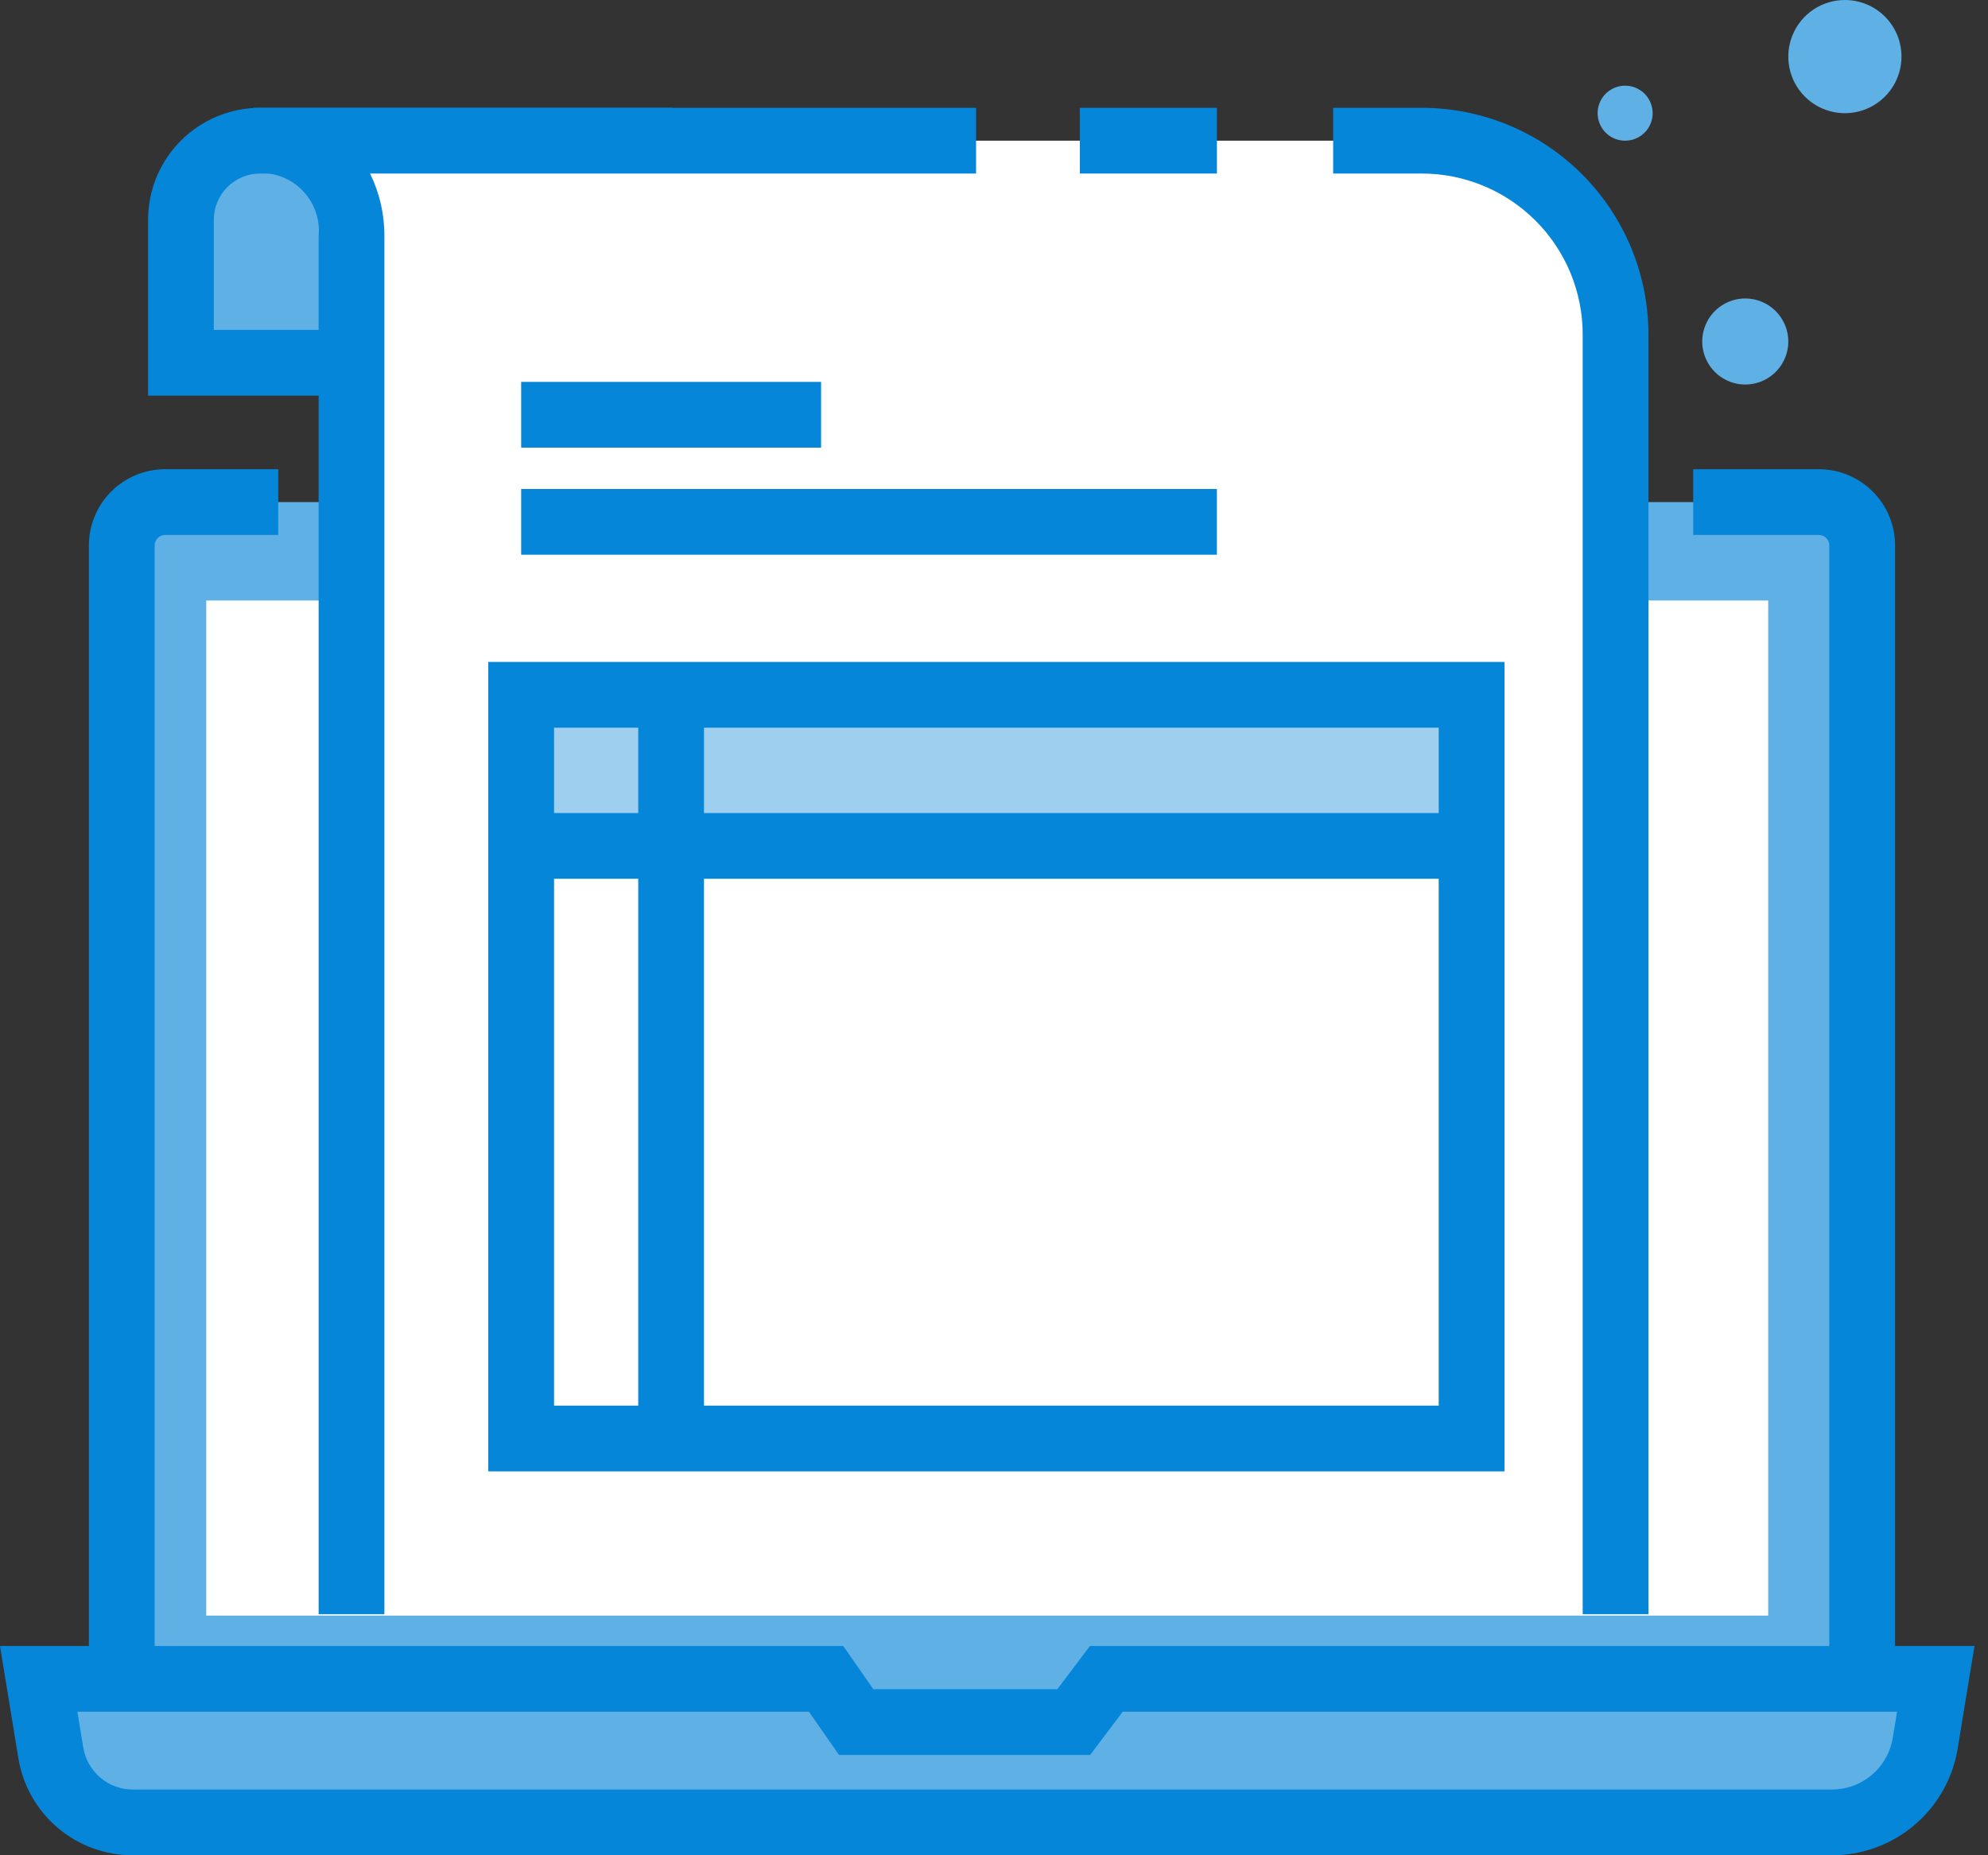 <svg width="60" height="56" viewBox="0 0 60 56" fill="none" xmlns="http://www.w3.org/2000/svg">
<rect x="0" y="0" width="60" height="56" fill="#333333" stroke="none"/>
<g clip-path="url(#clip0_4319_17784)">
<path d="M54.88 15.155H4.997C4.266 15.155 3.674 15.748 3.674 16.478V51.589C3.674 52.32 4.266 52.912 4.997 52.912H54.88C55.61 52.912 56.203 52.32 56.203 51.589V16.478C56.203 15.748 55.61 15.155 54.88 15.155Z" fill="#5FB0E5"/>
<path d="M54.898 53.904H4.98C4.371 53.904 3.787 53.661 3.356 53.23C2.925 52.799 2.683 52.215 2.683 51.606V16.46C2.683 15.851 2.926 15.267 3.356 14.837C3.787 14.406 4.371 14.164 4.98 14.163H8.398V16.148H4.98C4.897 16.149 4.818 16.182 4.76 16.24C4.702 16.299 4.668 16.378 4.667 16.46V51.606C4.668 51.689 4.701 51.768 4.759 51.827C4.818 51.885 4.897 51.919 4.98 51.92H54.898C54.98 51.919 55.059 51.885 55.118 51.827C55.176 51.768 55.209 51.689 55.21 51.606V16.46C55.209 16.378 55.176 16.299 55.117 16.24C55.059 16.182 54.98 16.149 54.898 16.148H51.103V14.163H54.898C55.507 14.164 56.09 14.406 56.521 14.837C56.952 15.267 57.194 15.851 57.195 16.46V51.606C57.194 52.215 56.952 52.799 56.522 53.23C56.091 53.661 55.507 53.904 54.898 53.904Z" fill="#0686D8"/>
<path d="M53.366 18.126H6.225V48.766H53.366V18.126Z" fill="white"/>
<path d="M55.285 55.008H4.013C3.417 55.008 2.841 54.796 2.386 54.41C1.932 54.024 1.63 53.489 1.533 52.901L1.168 50.674H24.932L25.841 51.979H32.407L33.39 50.674H58.424L58.107 52.611C57.997 53.28 57.653 53.889 57.136 54.328C56.619 54.767 55.963 55.008 55.285 55.008Z" fill="#5FB0E5"/>
<path d="M55.285 56H4.013C3.181 56.003 2.375 55.709 1.741 55.17C1.106 54.631 0.685 53.884 0.553 53.062L0 49.683H25.45L26.358 50.987H31.912L32.895 49.683H59.592L59.086 52.772C58.94 53.674 58.477 54.495 57.781 55.087C57.084 55.679 56.199 56.003 55.285 56ZM2.336 51.667L2.512 52.742C2.569 53.098 2.752 53.422 3.027 53.656C3.302 53.889 3.652 54.017 4.013 54.016H55.285C55.728 54.017 56.157 53.86 56.495 53.573C56.833 53.286 57.057 52.888 57.127 52.45L57.256 51.667H33.885L32.902 52.972H25.322L24.414 51.667H2.336Z" fill="#0686D8"/>
<path d="M49.879 3.416C49.879 3.58 49.83 3.741 49.739 3.878C49.647 4.014 49.518 4.121 49.366 4.183C49.214 4.246 49.047 4.263 48.886 4.231C48.725 4.199 48.577 4.12 48.461 4.004C48.345 3.887 48.266 3.739 48.234 3.578C48.202 3.417 48.218 3.25 48.281 3.099C48.344 2.947 48.45 2.817 48.587 2.726C48.723 2.635 48.884 2.586 49.048 2.586C49.268 2.586 49.479 2.673 49.635 2.829C49.791 2.985 49.878 3.196 49.879 3.416Z" fill="#5FB0E5"/>
<path d="M53.973 10.308C53.973 10.565 53.897 10.816 53.754 11.029C53.611 11.243 53.408 11.409 53.171 11.508C52.934 11.606 52.672 11.632 52.42 11.582C52.169 11.532 51.937 11.408 51.755 11.226C51.574 11.044 51.45 10.813 51.4 10.561C51.35 10.309 51.376 10.048 51.474 9.811C51.572 9.573 51.739 9.37 51.952 9.228C52.166 9.085 52.417 9.009 52.674 9.009C53.019 9.009 53.349 9.146 53.592 9.389C53.836 9.633 53.973 9.963 53.973 10.308Z" fill="#5FB0E5"/>
<path d="M57.389 1.708C57.389 2.046 57.289 2.376 57.101 2.657C56.914 2.938 56.647 3.157 56.335 3.286C56.023 3.416 55.679 3.45 55.348 3.384C55.016 3.318 54.712 3.155 54.473 2.916C54.234 2.677 54.071 2.373 54.005 2.042C53.94 1.71 53.973 1.367 54.103 1.055C54.232 0.742 54.451 0.476 54.732 0.288C55.013 0.1 55.343 -1.56957e-05 55.681 1.84468e-09C56.134 1.4033e-05 56.569 0.18 56.889 0.5C57.209 0.821 57.389 1.255 57.389 1.708Z" fill="#5FB0E5"/>
<path d="M40.86 10.95V7.869C40.846 7.436 40.919 7.005 41.077 6.602C41.234 6.199 41.471 5.831 41.774 5.522C42.077 5.213 42.439 4.969 42.839 4.804C43.239 4.638 43.669 4.556 44.102 4.561H7.847C7.229 4.547 6.631 4.778 6.183 5.204C5.736 5.631 5.476 6.217 5.461 6.835V10.95H40.86Z" fill="#5FB0E5"/>
<path d="M10.432 11.942H4.469V6.632C4.47 5.737 4.826 4.878 5.459 4.245C6.092 3.612 6.95 3.255 7.846 3.254H20.289V5.238H7.846C7.477 5.239 7.122 5.386 6.861 5.647C6.6 5.909 6.454 6.263 6.453 6.632V9.958H10.432V11.942Z" fill="#0686D8"/>
<path d="M48.759 48.724V10.089C48.759 8.54 48.143 7.054 47.048 5.958C45.952 4.862 44.466 4.247 42.916 4.247H7.646C8.037 4.211 8.431 4.26 8.802 4.391C9.172 4.523 9.51 4.732 9.791 5.007C10.073 5.281 10.292 5.612 10.433 5.979C10.574 6.346 10.634 6.739 10.609 7.131V48.724L48.759 48.724Z" fill="white"/>
<path d="M11.601 48.724H9.617V7.131C9.642 6.87 9.607 6.606 9.515 6.36C9.424 6.113 9.278 5.891 9.088 5.709C8.899 5.527 8.67 5.39 8.421 5.309C8.171 5.227 7.906 5.203 7.646 5.238V3.254H29.459V5.238H11.169C11.458 5.827 11.606 6.475 11.601 7.131V48.724Z" fill="#0686D8"/>
<path d="M36.728 3.254H32.591V5.238H36.728V3.254Z" fill="#0686D8"/>
<path d="M49.752 48.724H47.767V10.09C47.766 8.803 47.254 7.57 46.345 6.661C45.435 5.751 44.202 5.24 42.916 5.238H40.236V3.254H42.916C44.728 3.256 46.465 3.977 47.747 5.259C49.028 6.54 49.749 8.277 49.752 10.09V48.724Z" fill="#0686D8"/>
<path d="M24.781 11.527H15.729V13.512H24.781V11.527Z" fill="#0686D8"/>
<path d="M36.727 14.76H15.729V16.744H36.727V14.76Z" fill="#0686D8"/>
<path d="M44.414 20.973H15.73V25.534H44.414V20.973Z" fill="#9ECFEF"/>
<path d="M45.407 44.413H14.737V19.98H45.407V44.413ZM16.722 42.428H43.422V21.965H16.722V42.428Z" fill="#0686D8"/>
<path d="M43.873 24.541H15.19V26.525H43.873V24.541Z" fill="#0686D8"/>
<path d="M21.247 20.408H19.263V43.42H21.247V20.408Z" fill="#0686D8"/>
</g>
<defs>
<clipPath id="clip0_4319_17784">
<rect width="59.592" height="56" fill="white"/>
</clipPath>
</defs>
</svg>
